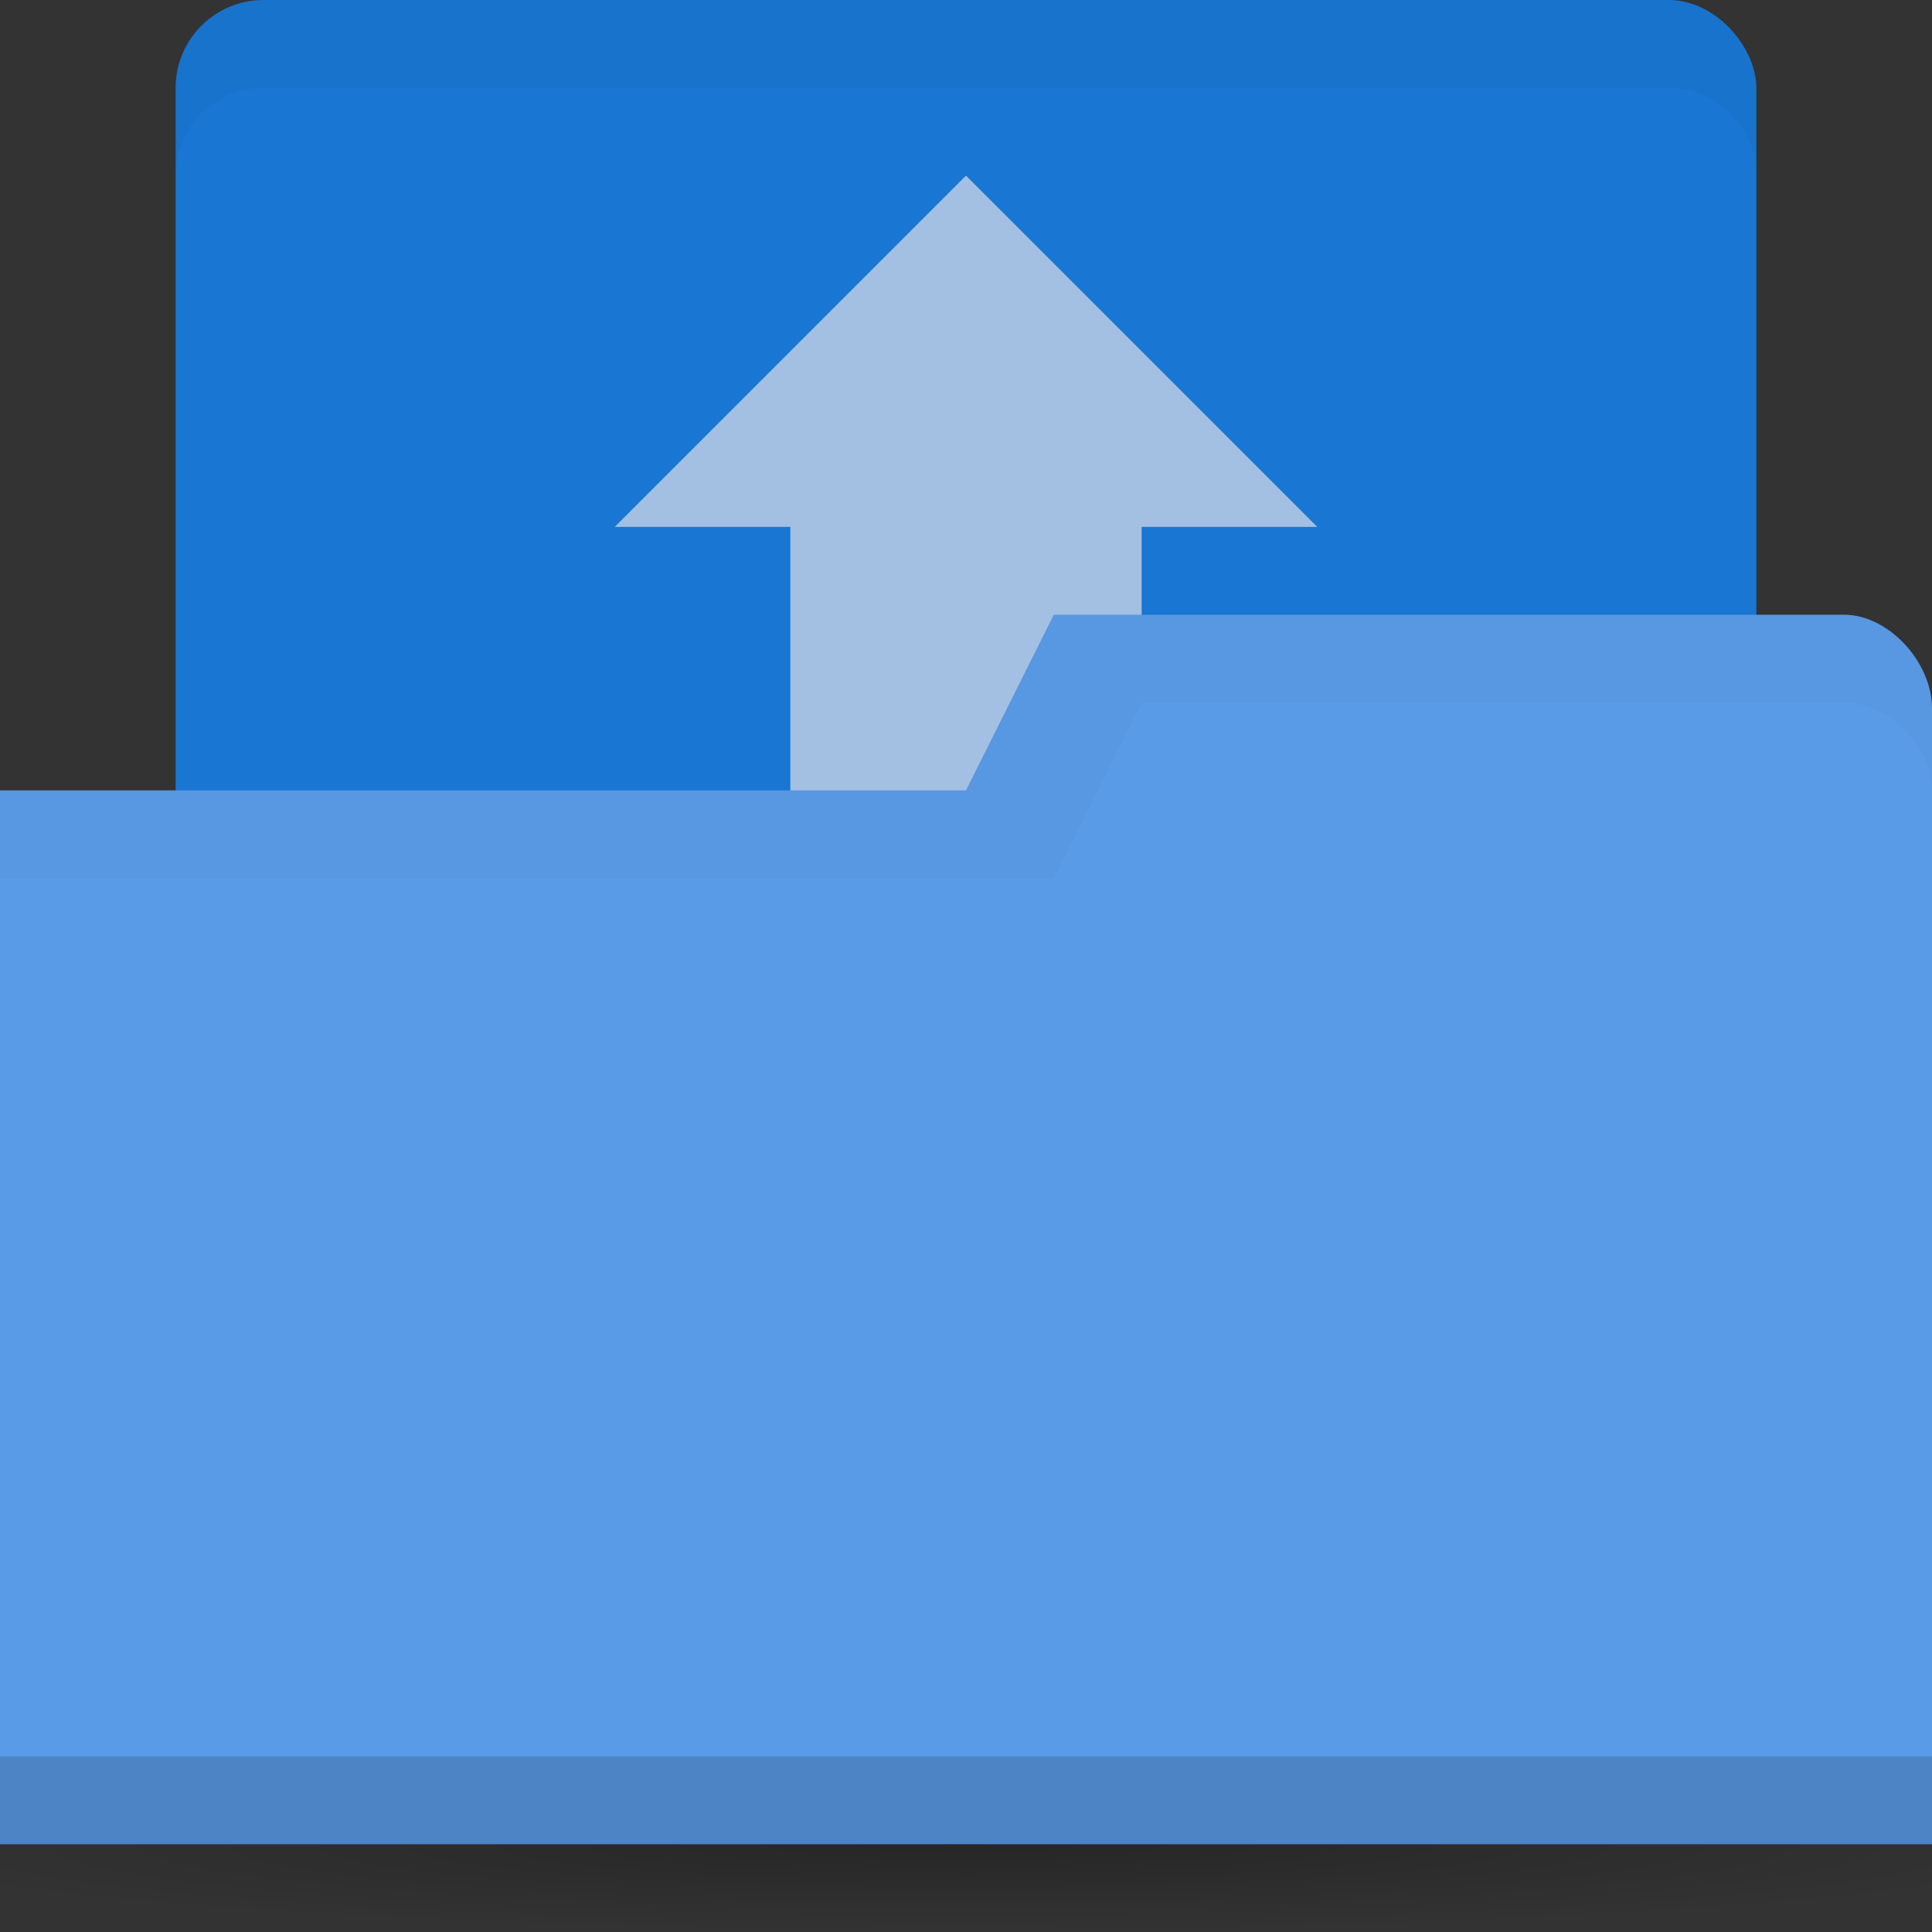<svg xmlns="http://www.w3.org/2000/svg" xmlns:svg="http://www.w3.org/2000/svg" xmlns:xlink="http://www.w3.org/1999/xlink" id="svg2" width="22" height="22" version="1.1"><rect width="100%" height="100%" fill="#333333" stroke="none"/><defs id="defs4"><linearGradient id="linearGradient3760"><stop id="stop3762" offset="0" stop-color="#000" stop-opacity="1"/><stop id="stop3764" offset="1" stop-color="#000" stop-opacity="0"/></linearGradient><radialGradient id="radialGradient3766" cx="11" cy="19" r="11" fx="11" fy="19" gradientTransform="matrix(1,0,0,0.091,0,17.273)" gradientUnits="userSpaceOnUse" xlink:href="#linearGradient3760"/></defs><g id="layer1" transform="translate(0,-1030.362)"><rect id="rect2995" width="18" height="10" x="2" y="1030.362" fill="#1976d2" fill-opacity="1" stroke="none" rx="1" ry="1"/><path id="path2990" fill="url(#radialGradient3766)" fill-opacity="1" stroke="none" d="M 22,19 A 11,1 0 1 1 0,19 11,1 0 1 1 22,19 z" opacity=".25" transform="matrix(1.182,0,0,1,-2,1032.362)"/><g id="g3836" fill="#fff1ed" fill-opacity="1" opacity=".6" transform="matrix(0.5,0,0,0.5,-1,528.681)"><rect id="rect3832" width="8" height="22" x="20" y="1013.362" fill="#fff1ed" fill-opacity="1" stroke="none" ry="0"/><path id="path3834" fill="#fff1ed" fill-opacity="1" stroke="none" d="m 22,1015.362 -6,0 8,-8 8,8 -6,0 -2,2 z"/></g><path id="rect2987" fill="#5a9be7" fill-opacity="1" stroke="none" d="m 22,1038.429 0,12.933 -22,0 0,-12 11,0 1,-2 9,0 c 0.5,0 1,0.533 1,1.067 z"/><path id="path3794" fill="#000" fill-opacity="1" stroke="none" d="m 0,1050.362 0,1 22,0 0,-1 z" opacity=".15"/><path id="path3801" fill="none" stroke="none" d="m 11,1035.862 -2.5,1.5 1.5,0 z"/><path id="path3033" fill="#000" fill-opacity="1" stroke="none" d="m 12,1037.362 -1,2 -11,0 0,1 12,0 1,-2 8,0 c 0.5,0 1,0.5 1,1 l 0,-1 c 0,-0.5 -0.5,-1 -1,-1 z" opacity=".03"/><path id="rect3776" fill="#000" fill-opacity="1" stroke="none" d="M 3 0 C 2.446 0 2 0.446 2 1 L 2 2 C 2 1.446 2.446 1 3 1 L 19 1 C 19.554 1 20 1.446 20 2 L 20 1 C 20 0.446 19.554 0 19 0 L 3 0 z" opacity=".03" transform="translate(0,1030.362)"/></g></svg>
